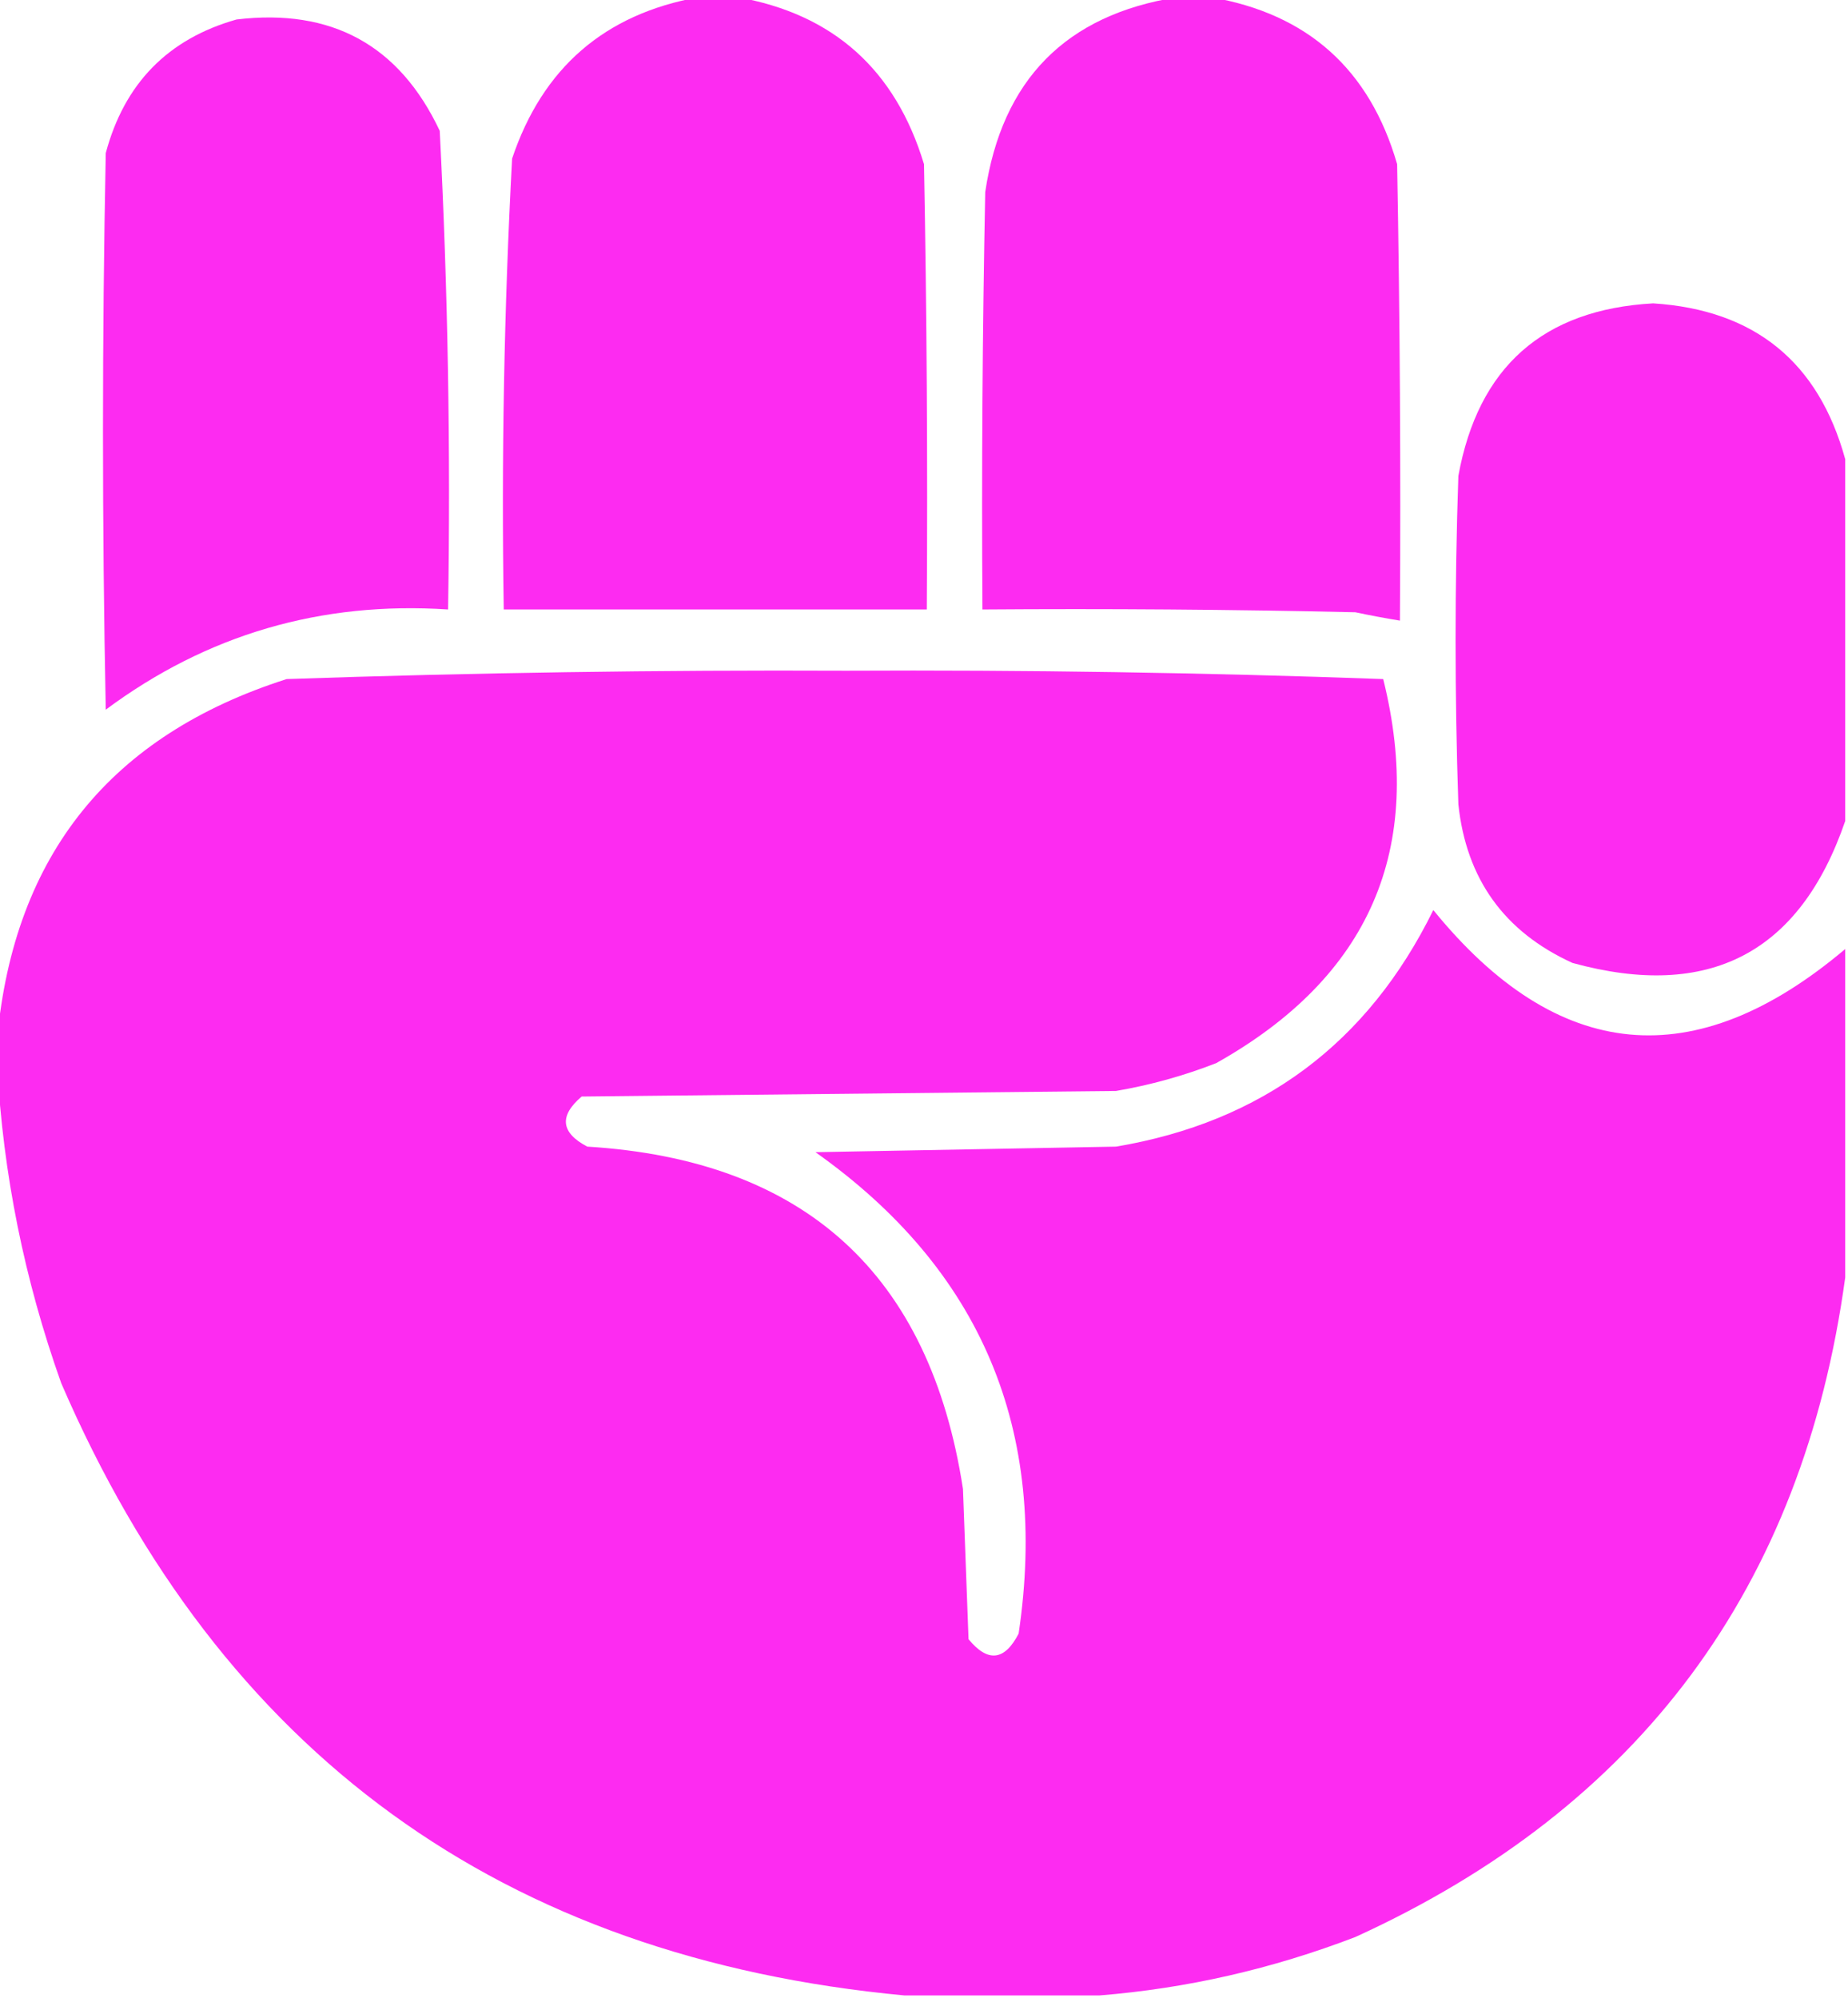 <?xml version="1.0" encoding="UTF-8"?>
<!DOCTYPE svg PUBLIC "-//W3C//DTD SVG 1.1//EN" "http://www.w3.org/Graphics/SVG/1.1/DTD/svg11.dtd">
<svg xmlns="http://www.w3.org/2000/svg" version="1.1" width="332px" height="359px" style="shape-rendering:geometricPrecision; text-rendering:geometricPrecision; image-rendering:optimizeQuality; fill-rule:evenodd; clip-rule:evenodd" xmlns:xlink="http://www.w3.org/1999/xlink">
<g><path style="opacity:1" fill="#fd2bf1" d="M 125.5,-0.5 C 127.833,-0.5 130.167,-0.5 132.5,-0.5C 149.709,2.533 160.876,12.533 166,29.5C 166.5,56.165 166.667,82.831 166.5,109.5C 141.167,109.5 115.833,109.5 90.5,109.5C 90.063,82.467 90.563,55.467 92,28.5C 97.469,12.191 108.635,2.525 125.5,-0.5 Z"/></g>
<g><path style="opacity:1" fill="#fd2bf1" d="M 211.5,-0.5 C 213.5,-0.5 215.5,-0.5 217.5,-0.5C 234.915,2.467 246.082,12.467 251,29.5C 251.5,56.831 251.667,84.165 251.5,111.5C 248.834,111.067 246.168,110.567 243.5,110C 221.169,109.5 198.836,109.333 176.5,109.5C 176.333,84.498 176.5,59.498 177,34.5C 180.012,14.322 191.512,2.655 211.5,-0.5 Z"/></g>
<g><path style="opacity:1" fill="#fd2bf1" d="M 42.5,3.5 C 59.58,1.452 71.746,8.119 79,23.5C 80.467,52.116 80.967,80.783 80.5,109.5C 57.668,107.995 37.168,113.995 19,127.5C 18.333,94.167 18.333,60.833 19,27.5C 22.349,14.985 30.182,6.985 42.5,3.5 Z"/></g>
<g><path style="opacity:1" fill="#fd2bf1" d="M 331.5,82.5 C 331.5,104.167 331.5,125.833 331.5,147.5C 323.359,171.24 307.026,179.74 282.5,173C 270.255,167.418 263.422,157.918 262,144.5C 261.333,124.833 261.333,105.167 262,85.5C 265.557,65.94 277.223,55.607 297,54.5C 315.193,55.67 326.693,65.003 331.5,82.5 Z"/></g>
<g><path style="opacity:1" fill="#fd2bf1" d="M 331.5,170.5 C 331.5,190.167 331.5,209.833 331.5,229.5C 323.907,285.2 294.574,324.7 243.5,348C 228.542,353.742 213.209,357.242 197.5,358.5C 185.833,358.5 174.167,358.5 162.5,358.5C 90.234,351.725 39.734,315.058 11,248.5C 4.382,229.911 0.549,210.911 -0.5,191.5C -0.5,189.833 -0.5,188.167 -0.5,186.5C 2.572,153.586 19.906,132.086 51.5,122C 84.968,120.854 118.468,120.354 152,120.5C 184.25,120.34 216.417,120.84 248.5,122C 256.074,152.529 246.074,175.529 218.5,191C 212.672,193.276 206.672,194.942 200.5,196C 168.5,196.333 136.5,196.667 104.5,197C 100.412,200.49 100.745,203.49 105.5,206C 144.558,208.393 167.058,228.893 173,267.5C 173.333,276.5 173.667,285.5 174,294.5C 177.473,298.717 180.473,298.384 183,293.5C 188.438,256.912 176.271,228.078 146.5,207C 164.5,206.667 182.5,206.333 200.5,206C 226.748,201.59 245.748,187.423 257.5,163.5C 279.83,190.969 304.496,193.302 331.5,170.5 Z"/></g>
</svg>
